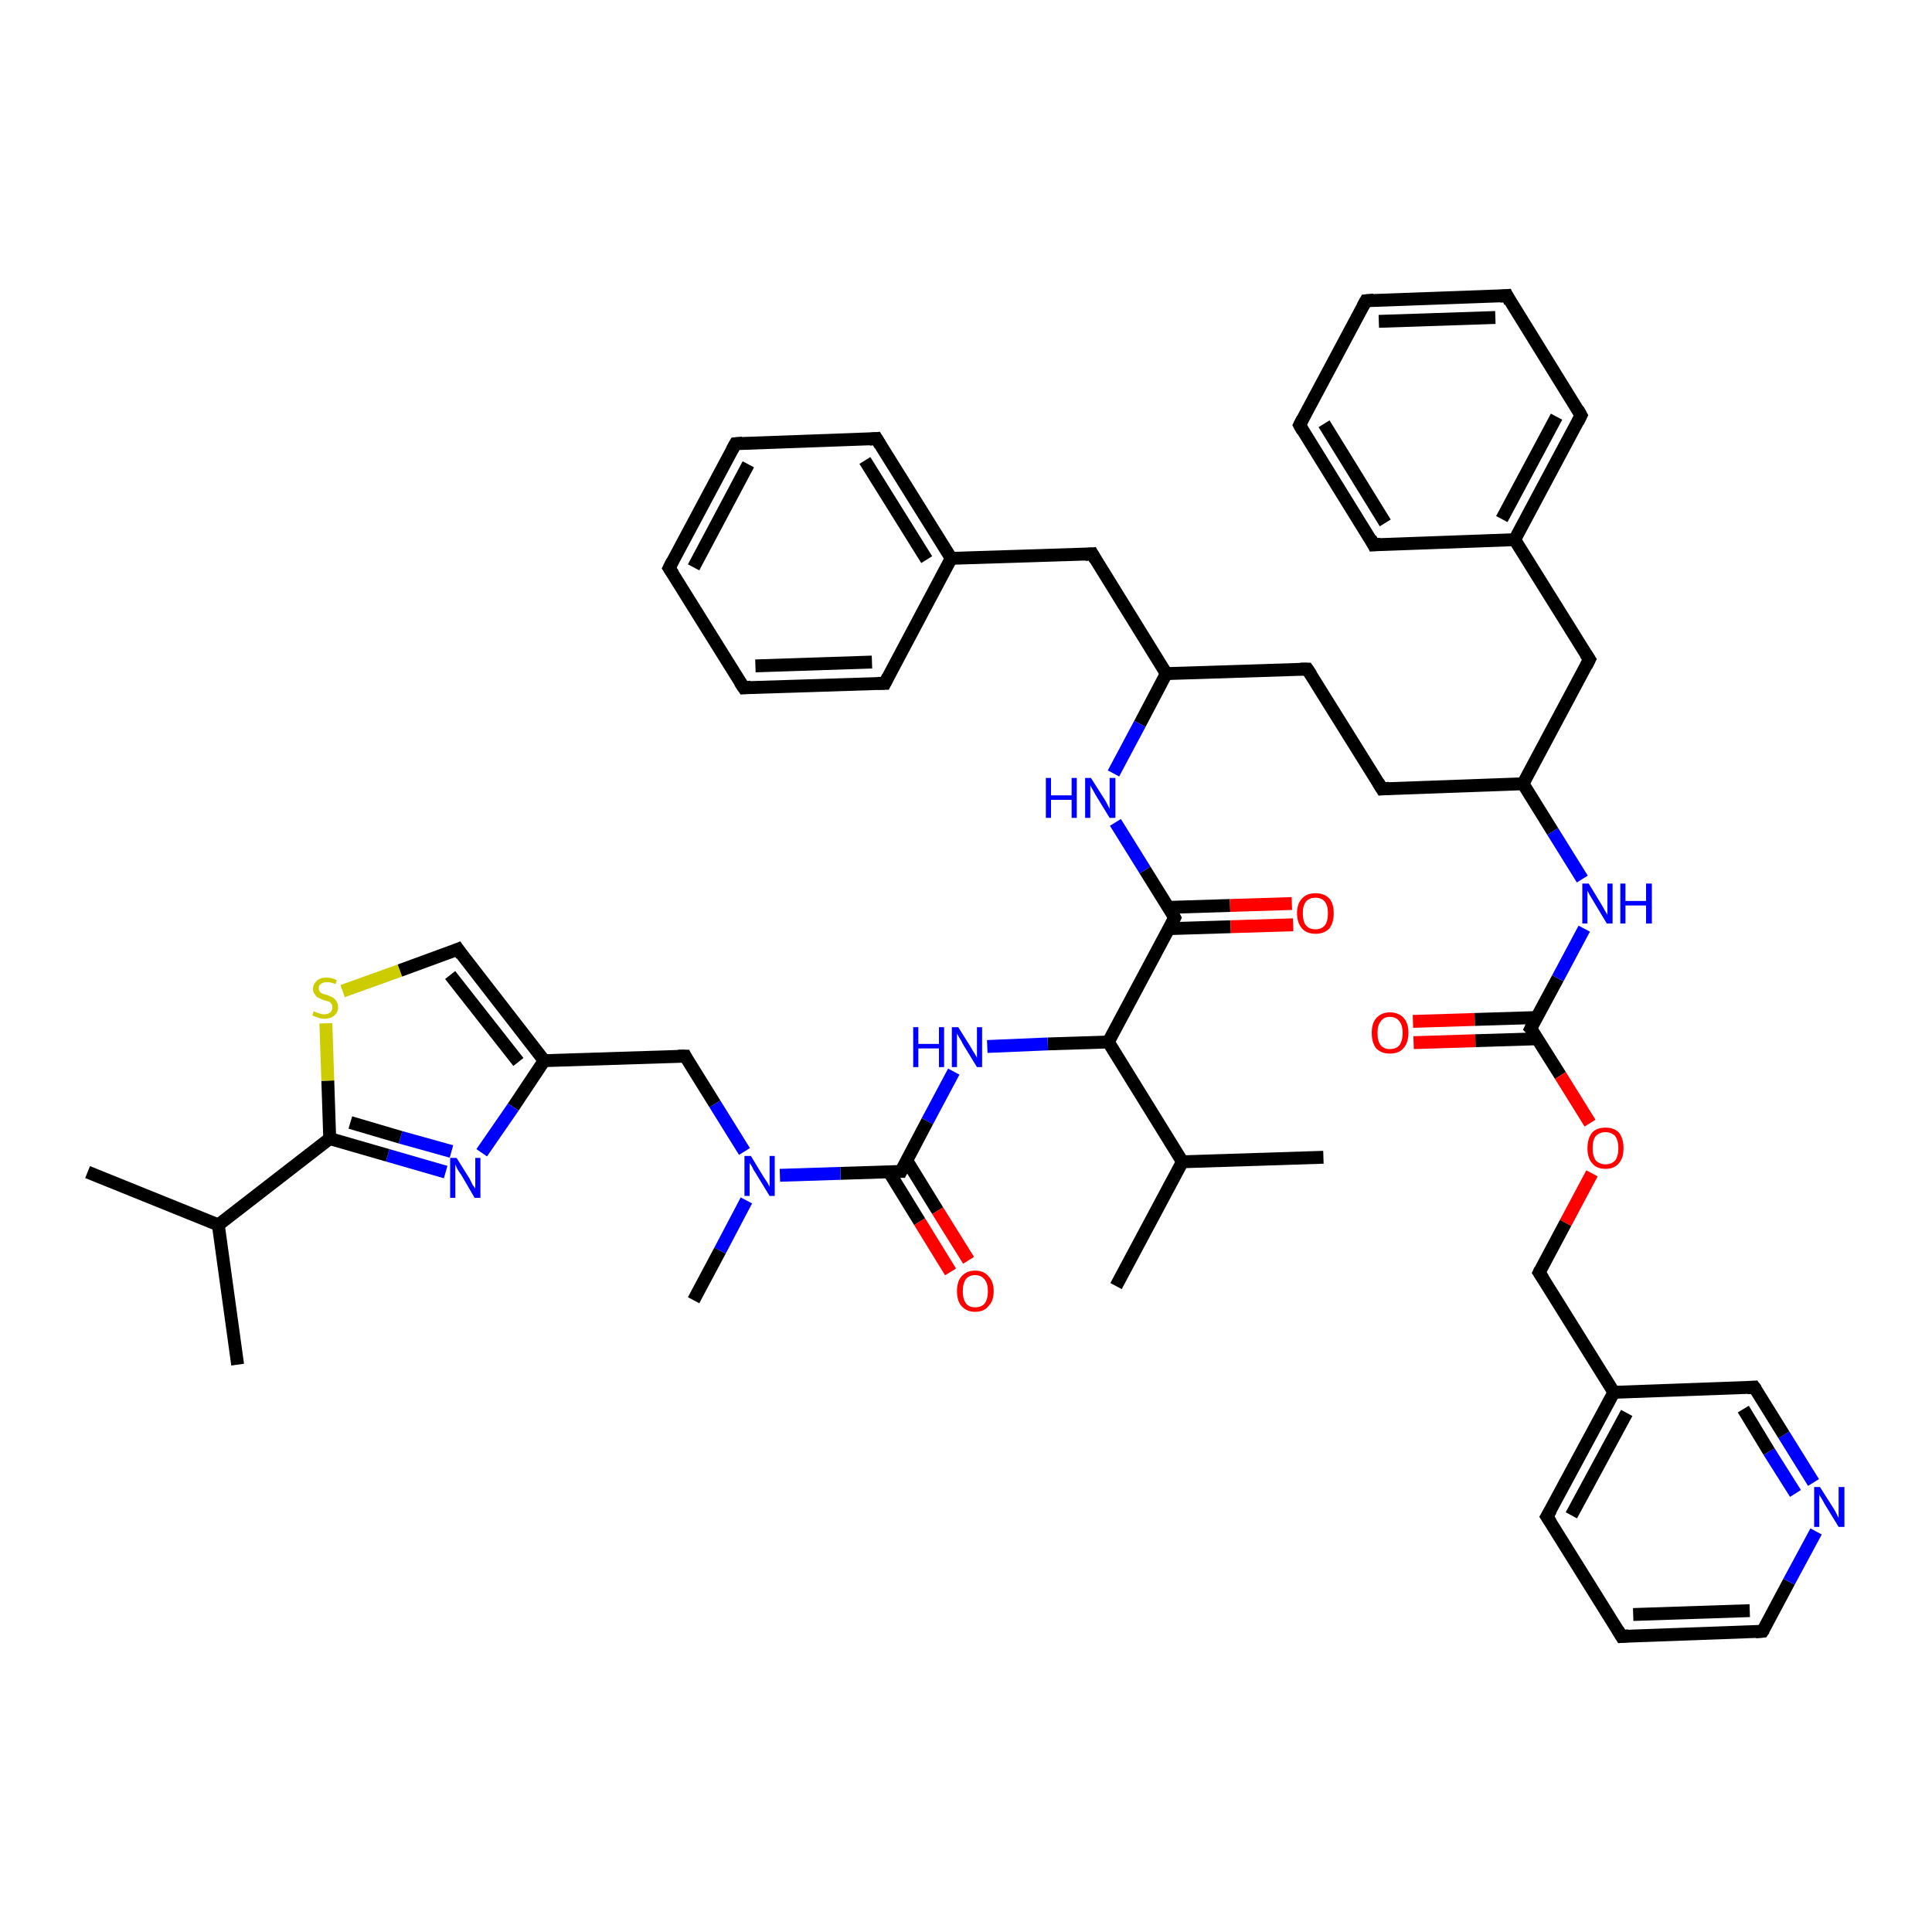 <?xml version='1.0' encoding='iso-8859-1'?>
<svg version='1.1' baseProfile='full'
              xmlns='http://www.w3.org/2000/svg'
                      xmlns:rdkit='http://www.rdkit.org/xml'
                      xmlns:xlink='http://www.w3.org/1999/xlink'
                  xml:space='preserve'
width='300px' height='300px' viewBox='0 0 300 300'>
<!-- END OF HEADER -->
<rect style='opacity:1.0;fill:#FFFFFF;stroke:none' width='300.0' height='300.0' x='0.0' y='0.0'> </rect>
<path class='bond-0 atom-0 atom-1' d='M 219.4,158.6 L 229.0,158.3' style='fill:none;fill-rule:evenodd;stroke:#FF0000;stroke-width:2.0px;stroke-linecap:butt;stroke-linejoin:miter;stroke-opacity:1' />
<path class='bond-0 atom-0 atom-1' d='M 229.0,158.3 L 238.6,158.0' style='fill:none;fill-rule:evenodd;stroke:#000000;stroke-width:2.0px;stroke-linecap:butt;stroke-linejoin:miter;stroke-opacity:1' />
<path class='bond-0 atom-0 atom-1' d='M 219.5,161.9 L 229.1,161.6' style='fill:none;fill-rule:evenodd;stroke:#FF0000;stroke-width:2.0px;stroke-linecap:butt;stroke-linejoin:miter;stroke-opacity:1' />
<path class='bond-0 atom-0 atom-1' d='M 229.1,161.6 L 238.7,161.3' style='fill:none;fill-rule:evenodd;stroke:#000000;stroke-width:2.0px;stroke-linecap:butt;stroke-linejoin:miter;stroke-opacity:1' />
<path class='bond-1 atom-1 atom-2' d='M 237.7,159.7 L 242.3,167.0' style='fill:none;fill-rule:evenodd;stroke:#000000;stroke-width:2.0px;stroke-linecap:butt;stroke-linejoin:miter;stroke-opacity:1' />
<path class='bond-1 atom-1 atom-2' d='M 242.3,167.0 L 246.9,174.4' style='fill:none;fill-rule:evenodd;stroke:#FF0000;stroke-width:2.0px;stroke-linecap:butt;stroke-linejoin:miter;stroke-opacity:1' />
<path class='bond-2 atom-2 atom-3' d='M 247.2,182.2 L 243.1,189.9' style='fill:none;fill-rule:evenodd;stroke:#FF0000;stroke-width:2.0px;stroke-linecap:butt;stroke-linejoin:miter;stroke-opacity:1' />
<path class='bond-2 atom-2 atom-3' d='M 243.1,189.9 L 239.0,197.6' style='fill:none;fill-rule:evenodd;stroke:#000000;stroke-width:2.0px;stroke-linecap:butt;stroke-linejoin:miter;stroke-opacity:1' />
<path class='bond-3 atom-3 atom-4' d='M 239.0,197.6 L 250.6,216.2' style='fill:none;fill-rule:evenodd;stroke:#000000;stroke-width:2.0px;stroke-linecap:butt;stroke-linejoin:miter;stroke-opacity:1' />
<path class='bond-4 atom-4 atom-5' d='M 250.6,216.2 L 240.2,235.5' style='fill:none;fill-rule:evenodd;stroke:#000000;stroke-width:2.0px;stroke-linecap:butt;stroke-linejoin:miter;stroke-opacity:1' />
<path class='bond-4 atom-4 atom-5' d='M 252.6,219.4 L 244.0,235.3' style='fill:none;fill-rule:evenodd;stroke:#000000;stroke-width:2.0px;stroke-linecap:butt;stroke-linejoin:miter;stroke-opacity:1' />
<path class='bond-5 atom-5 atom-6' d='M 240.2,235.5 L 251.8,254.1' style='fill:none;fill-rule:evenodd;stroke:#000000;stroke-width:2.0px;stroke-linecap:butt;stroke-linejoin:miter;stroke-opacity:1' />
<path class='bond-6 atom-6 atom-7' d='M 251.8,254.1 L 273.7,253.3' style='fill:none;fill-rule:evenodd;stroke:#000000;stroke-width:2.0px;stroke-linecap:butt;stroke-linejoin:miter;stroke-opacity:1' />
<path class='bond-6 atom-6 atom-7' d='M 253.6,250.7 L 271.7,250.1' style='fill:none;fill-rule:evenodd;stroke:#000000;stroke-width:2.0px;stroke-linecap:butt;stroke-linejoin:miter;stroke-opacity:1' />
<path class='bond-7 atom-7 atom-8' d='M 273.7,253.3 L 277.8,245.6' style='fill:none;fill-rule:evenodd;stroke:#000000;stroke-width:2.0px;stroke-linecap:butt;stroke-linejoin:miter;stroke-opacity:1' />
<path class='bond-7 atom-7 atom-8' d='M 277.8,245.6 L 282.0,237.8' style='fill:none;fill-rule:evenodd;stroke:#0000FF;stroke-width:2.0px;stroke-linecap:butt;stroke-linejoin:miter;stroke-opacity:1' />
<path class='bond-8 atom-8 atom-9' d='M 281.6,230.2 L 277.0,222.8' style='fill:none;fill-rule:evenodd;stroke:#0000FF;stroke-width:2.0px;stroke-linecap:butt;stroke-linejoin:miter;stroke-opacity:1' />
<path class='bond-8 atom-8 atom-9' d='M 277.0,222.8 L 272.4,215.4' style='fill:none;fill-rule:evenodd;stroke:#000000;stroke-width:2.0px;stroke-linecap:butt;stroke-linejoin:miter;stroke-opacity:1' />
<path class='bond-8 atom-8 atom-9' d='M 278.8,231.9 L 274.7,225.4' style='fill:none;fill-rule:evenodd;stroke:#0000FF;stroke-width:2.0px;stroke-linecap:butt;stroke-linejoin:miter;stroke-opacity:1' />
<path class='bond-8 atom-8 atom-9' d='M 274.7,225.4 L 270.7,218.8' style='fill:none;fill-rule:evenodd;stroke:#000000;stroke-width:2.0px;stroke-linecap:butt;stroke-linejoin:miter;stroke-opacity:1' />
<path class='bond-9 atom-1 atom-10' d='M 237.7,159.7 L 241.9,151.9' style='fill:none;fill-rule:evenodd;stroke:#000000;stroke-width:2.0px;stroke-linecap:butt;stroke-linejoin:miter;stroke-opacity:1' />
<path class='bond-9 atom-1 atom-10' d='M 241.9,151.9 L 246.0,144.2' style='fill:none;fill-rule:evenodd;stroke:#0000FF;stroke-width:2.0px;stroke-linecap:butt;stroke-linejoin:miter;stroke-opacity:1' />
<path class='bond-10 atom-10 atom-11' d='M 245.7,136.5 L 241.1,129.1' style='fill:none;fill-rule:evenodd;stroke:#0000FF;stroke-width:2.0px;stroke-linecap:butt;stroke-linejoin:miter;stroke-opacity:1' />
<path class='bond-10 atom-10 atom-11' d='M 241.1,129.1 L 236.5,121.7' style='fill:none;fill-rule:evenodd;stroke:#000000;stroke-width:2.0px;stroke-linecap:butt;stroke-linejoin:miter;stroke-opacity:1' />
<path class='bond-11 atom-11 atom-12' d='M 236.5,121.7 L 246.8,102.4' style='fill:none;fill-rule:evenodd;stroke:#000000;stroke-width:2.0px;stroke-linecap:butt;stroke-linejoin:miter;stroke-opacity:1' />
<path class='bond-12 atom-12 atom-13' d='M 246.8,102.4 L 235.2,83.8' style='fill:none;fill-rule:evenodd;stroke:#000000;stroke-width:2.0px;stroke-linecap:butt;stroke-linejoin:miter;stroke-opacity:1' />
<path class='bond-13 atom-13 atom-14' d='M 235.2,83.8 L 245.5,64.5' style='fill:none;fill-rule:evenodd;stroke:#000000;stroke-width:2.0px;stroke-linecap:butt;stroke-linejoin:miter;stroke-opacity:1' />
<path class='bond-13 atom-13 atom-14' d='M 233.2,80.6 L 241.7,64.7' style='fill:none;fill-rule:evenodd;stroke:#000000;stroke-width:2.0px;stroke-linecap:butt;stroke-linejoin:miter;stroke-opacity:1' />
<path class='bond-14 atom-14 atom-15' d='M 245.5,64.5 L 234.0,45.9' style='fill:none;fill-rule:evenodd;stroke:#000000;stroke-width:2.0px;stroke-linecap:butt;stroke-linejoin:miter;stroke-opacity:1' />
<path class='bond-15 atom-15 atom-16' d='M 234.0,45.9 L 212.1,46.7' style='fill:none;fill-rule:evenodd;stroke:#000000;stroke-width:2.0px;stroke-linecap:butt;stroke-linejoin:miter;stroke-opacity:1' />
<path class='bond-15 atom-15 atom-16' d='M 232.2,49.3 L 214.1,49.9' style='fill:none;fill-rule:evenodd;stroke:#000000;stroke-width:2.0px;stroke-linecap:butt;stroke-linejoin:miter;stroke-opacity:1' />
<path class='bond-16 atom-16 atom-17' d='M 212.1,46.7 L 201.8,66.0' style='fill:none;fill-rule:evenodd;stroke:#000000;stroke-width:2.0px;stroke-linecap:butt;stroke-linejoin:miter;stroke-opacity:1' />
<path class='bond-17 atom-17 atom-18' d='M 201.8,66.0 L 213.3,84.6' style='fill:none;fill-rule:evenodd;stroke:#000000;stroke-width:2.0px;stroke-linecap:butt;stroke-linejoin:miter;stroke-opacity:1' />
<path class='bond-17 atom-17 atom-18' d='M 205.6,65.8 L 215.1,81.2' style='fill:none;fill-rule:evenodd;stroke:#000000;stroke-width:2.0px;stroke-linecap:butt;stroke-linejoin:miter;stroke-opacity:1' />
<path class='bond-18 atom-11 atom-19' d='M 236.5,121.7 L 214.6,122.5' style='fill:none;fill-rule:evenodd;stroke:#000000;stroke-width:2.0px;stroke-linecap:butt;stroke-linejoin:miter;stroke-opacity:1' />
<path class='bond-19 atom-19 atom-20' d='M 214.6,122.5 L 203.0,103.9' style='fill:none;fill-rule:evenodd;stroke:#000000;stroke-width:2.0px;stroke-linecap:butt;stroke-linejoin:miter;stroke-opacity:1' />
<path class='bond-20 atom-20 atom-21' d='M 203.0,103.9 L 181.1,104.6' style='fill:none;fill-rule:evenodd;stroke:#000000;stroke-width:2.0px;stroke-linecap:butt;stroke-linejoin:miter;stroke-opacity:1' />
<path class='bond-21 atom-21 atom-22' d='M 181.1,104.6 L 177.0,112.4' style='fill:none;fill-rule:evenodd;stroke:#000000;stroke-width:2.0px;stroke-linecap:butt;stroke-linejoin:miter;stroke-opacity:1' />
<path class='bond-21 atom-21 atom-22' d='M 177.0,112.4 L 172.9,120.1' style='fill:none;fill-rule:evenodd;stroke:#0000FF;stroke-width:2.0px;stroke-linecap:butt;stroke-linejoin:miter;stroke-opacity:1' />
<path class='bond-22 atom-22 atom-23' d='M 173.2,127.7 L 177.8,135.1' style='fill:none;fill-rule:evenodd;stroke:#0000FF;stroke-width:2.0px;stroke-linecap:butt;stroke-linejoin:miter;stroke-opacity:1' />
<path class='bond-22 atom-22 atom-23' d='M 177.8,135.1 L 182.4,142.5' style='fill:none;fill-rule:evenodd;stroke:#000000;stroke-width:2.0px;stroke-linecap:butt;stroke-linejoin:miter;stroke-opacity:1' />
<path class='bond-23 atom-23 atom-24' d='M 181.5,144.2 L 191.1,143.9' style='fill:none;fill-rule:evenodd;stroke:#000000;stroke-width:2.0px;stroke-linecap:butt;stroke-linejoin:miter;stroke-opacity:1' />
<path class='bond-23 atom-23 atom-24' d='M 191.1,143.9 L 200.8,143.6' style='fill:none;fill-rule:evenodd;stroke:#FF0000;stroke-width:2.0px;stroke-linecap:butt;stroke-linejoin:miter;stroke-opacity:1' />
<path class='bond-23 atom-23 atom-24' d='M 181.4,140.9 L 191.0,140.6' style='fill:none;fill-rule:evenodd;stroke:#000000;stroke-width:2.0px;stroke-linecap:butt;stroke-linejoin:miter;stroke-opacity:1' />
<path class='bond-23 atom-23 atom-24' d='M 191.0,140.6 L 200.6,140.3' style='fill:none;fill-rule:evenodd;stroke:#FF0000;stroke-width:2.0px;stroke-linecap:butt;stroke-linejoin:miter;stroke-opacity:1' />
<path class='bond-24 atom-23 atom-25' d='M 182.4,142.5 L 172.1,161.8' style='fill:none;fill-rule:evenodd;stroke:#000000;stroke-width:2.0px;stroke-linecap:butt;stroke-linejoin:miter;stroke-opacity:1' />
<path class='bond-25 atom-25 atom-26' d='M 172.1,161.8 L 162.7,162.1' style='fill:none;fill-rule:evenodd;stroke:#000000;stroke-width:2.0px;stroke-linecap:butt;stroke-linejoin:miter;stroke-opacity:1' />
<path class='bond-25 atom-25 atom-26' d='M 162.7,162.1 L 153.3,162.5' style='fill:none;fill-rule:evenodd;stroke:#0000FF;stroke-width:2.0px;stroke-linecap:butt;stroke-linejoin:miter;stroke-opacity:1' />
<path class='bond-26 atom-26 atom-27' d='M 148.1,166.4 L 144.0,174.1' style='fill:none;fill-rule:evenodd;stroke:#0000FF;stroke-width:2.0px;stroke-linecap:butt;stroke-linejoin:miter;stroke-opacity:1' />
<path class='bond-26 atom-26 atom-27' d='M 144.0,174.1 L 139.9,181.9' style='fill:none;fill-rule:evenodd;stroke:#000000;stroke-width:2.0px;stroke-linecap:butt;stroke-linejoin:miter;stroke-opacity:1' />
<path class='bond-27 atom-27 atom-28' d='M 138.0,181.9 L 142.8,189.7' style='fill:none;fill-rule:evenodd;stroke:#000000;stroke-width:2.0px;stroke-linecap:butt;stroke-linejoin:miter;stroke-opacity:1' />
<path class='bond-27 atom-27 atom-28' d='M 142.8,189.7 L 147.6,197.5' style='fill:none;fill-rule:evenodd;stroke:#FF0000;stroke-width:2.0px;stroke-linecap:butt;stroke-linejoin:miter;stroke-opacity:1' />
<path class='bond-27 atom-27 atom-28' d='M 140.8,180.2 L 145.6,188.0' style='fill:none;fill-rule:evenodd;stroke:#000000;stroke-width:2.0px;stroke-linecap:butt;stroke-linejoin:miter;stroke-opacity:1' />
<path class='bond-27 atom-27 atom-28' d='M 145.6,188.0 L 150.4,195.7' style='fill:none;fill-rule:evenodd;stroke:#FF0000;stroke-width:2.0px;stroke-linecap:butt;stroke-linejoin:miter;stroke-opacity:1' />
<path class='bond-28 atom-27 atom-29' d='M 139.9,181.9 L 130.5,182.2' style='fill:none;fill-rule:evenodd;stroke:#000000;stroke-width:2.0px;stroke-linecap:butt;stroke-linejoin:miter;stroke-opacity:1' />
<path class='bond-28 atom-27 atom-29' d='M 130.5,182.2 L 121.1,182.5' style='fill:none;fill-rule:evenodd;stroke:#0000FF;stroke-width:2.0px;stroke-linecap:butt;stroke-linejoin:miter;stroke-opacity:1' />
<path class='bond-29 atom-29 atom-30' d='M 115.6,178.8 L 111.0,171.4' style='fill:none;fill-rule:evenodd;stroke:#0000FF;stroke-width:2.0px;stroke-linecap:butt;stroke-linejoin:miter;stroke-opacity:1' />
<path class='bond-29 atom-29 atom-30' d='M 111.0,171.4 L 106.4,164.0' style='fill:none;fill-rule:evenodd;stroke:#000000;stroke-width:2.0px;stroke-linecap:butt;stroke-linejoin:miter;stroke-opacity:1' />
<path class='bond-30 atom-30 atom-31' d='M 106.4,164.0 L 84.5,164.7' style='fill:none;fill-rule:evenodd;stroke:#000000;stroke-width:2.0px;stroke-linecap:butt;stroke-linejoin:miter;stroke-opacity:1' />
<path class='bond-31 atom-31 atom-32' d='M 84.5,164.7 L 79.7,171.9' style='fill:none;fill-rule:evenodd;stroke:#000000;stroke-width:2.0px;stroke-linecap:butt;stroke-linejoin:miter;stroke-opacity:1' />
<path class='bond-31 atom-31 atom-32' d='M 79.7,171.9 L 74.8,179.0' style='fill:none;fill-rule:evenodd;stroke:#0000FF;stroke-width:2.0px;stroke-linecap:butt;stroke-linejoin:miter;stroke-opacity:1' />
<path class='bond-32 atom-32 atom-33' d='M 69.2,182.0 L 60.2,179.4' style='fill:none;fill-rule:evenodd;stroke:#0000FF;stroke-width:2.0px;stroke-linecap:butt;stroke-linejoin:miter;stroke-opacity:1' />
<path class='bond-32 atom-32 atom-33' d='M 60.2,179.4 L 51.2,176.8' style='fill:none;fill-rule:evenodd;stroke:#000000;stroke-width:2.0px;stroke-linecap:butt;stroke-linejoin:miter;stroke-opacity:1' />
<path class='bond-32 atom-32 atom-33' d='M 70.1,178.8 L 62.2,176.6' style='fill:none;fill-rule:evenodd;stroke:#0000FF;stroke-width:2.0px;stroke-linecap:butt;stroke-linejoin:miter;stroke-opacity:1' />
<path class='bond-32 atom-32 atom-33' d='M 62.2,176.6 L 54.4,174.3' style='fill:none;fill-rule:evenodd;stroke:#000000;stroke-width:2.0px;stroke-linecap:butt;stroke-linejoin:miter;stroke-opacity:1' />
<path class='bond-33 atom-33 atom-34' d='M 51.2,176.8 L 50.9,167.8' style='fill:none;fill-rule:evenodd;stroke:#000000;stroke-width:2.0px;stroke-linecap:butt;stroke-linejoin:miter;stroke-opacity:1' />
<path class='bond-33 atom-33 atom-34' d='M 50.9,167.8 L 50.6,158.9' style='fill:none;fill-rule:evenodd;stroke:#CCCC00;stroke-width:2.0px;stroke-linecap:butt;stroke-linejoin:miter;stroke-opacity:1' />
<path class='bond-34 atom-34 atom-35' d='M 53.2,153.9 L 62.1,150.7' style='fill:none;fill-rule:evenodd;stroke:#CCCC00;stroke-width:2.0px;stroke-linecap:butt;stroke-linejoin:miter;stroke-opacity:1' />
<path class='bond-34 atom-34 atom-35' d='M 62.1,150.7 L 71.1,147.4' style='fill:none;fill-rule:evenodd;stroke:#000000;stroke-width:2.0px;stroke-linecap:butt;stroke-linejoin:miter;stroke-opacity:1' />
<path class='bond-35 atom-33 atom-36' d='M 51.2,176.8 L 33.9,190.2' style='fill:none;fill-rule:evenodd;stroke:#000000;stroke-width:2.0px;stroke-linecap:butt;stroke-linejoin:miter;stroke-opacity:1' />
<path class='bond-36 atom-36 atom-37' d='M 33.9,190.2 L 13.6,182.0' style='fill:none;fill-rule:evenodd;stroke:#000000;stroke-width:2.0px;stroke-linecap:butt;stroke-linejoin:miter;stroke-opacity:1' />
<path class='bond-37 atom-36 atom-38' d='M 33.9,190.2 L 36.9,211.9' style='fill:none;fill-rule:evenodd;stroke:#000000;stroke-width:2.0px;stroke-linecap:butt;stroke-linejoin:miter;stroke-opacity:1' />
<path class='bond-38 atom-29 atom-39' d='M 115.9,186.4 L 111.8,194.2' style='fill:none;fill-rule:evenodd;stroke:#0000FF;stroke-width:2.0px;stroke-linecap:butt;stroke-linejoin:miter;stroke-opacity:1' />
<path class='bond-38 atom-29 atom-39' d='M 111.8,194.2 L 107.7,201.9' style='fill:none;fill-rule:evenodd;stroke:#000000;stroke-width:2.0px;stroke-linecap:butt;stroke-linejoin:miter;stroke-opacity:1' />
<path class='bond-39 atom-25 atom-40' d='M 172.1,161.8 L 183.6,180.4' style='fill:none;fill-rule:evenodd;stroke:#000000;stroke-width:2.0px;stroke-linecap:butt;stroke-linejoin:miter;stroke-opacity:1' />
<path class='bond-40 atom-40 atom-41' d='M 183.6,180.4 L 173.3,199.7' style='fill:none;fill-rule:evenodd;stroke:#000000;stroke-width:2.0px;stroke-linecap:butt;stroke-linejoin:miter;stroke-opacity:1' />
<path class='bond-41 atom-40 atom-42' d='M 183.6,180.4 L 205.5,179.7' style='fill:none;fill-rule:evenodd;stroke:#000000;stroke-width:2.0px;stroke-linecap:butt;stroke-linejoin:miter;stroke-opacity:1' />
<path class='bond-42 atom-21 atom-43' d='M 181.1,104.6 L 169.6,86.0' style='fill:none;fill-rule:evenodd;stroke:#000000;stroke-width:2.0px;stroke-linecap:butt;stroke-linejoin:miter;stroke-opacity:1' />
<path class='bond-43 atom-43 atom-44' d='M 169.6,86.0 L 147.7,86.7' style='fill:none;fill-rule:evenodd;stroke:#000000;stroke-width:2.0px;stroke-linecap:butt;stroke-linejoin:miter;stroke-opacity:1' />
<path class='bond-44 atom-44 atom-45' d='M 147.7,86.7 L 136.1,68.1' style='fill:none;fill-rule:evenodd;stroke:#000000;stroke-width:2.0px;stroke-linecap:butt;stroke-linejoin:miter;stroke-opacity:1' />
<path class='bond-44 atom-44 atom-45' d='M 143.9,86.9 L 134.3,71.5' style='fill:none;fill-rule:evenodd;stroke:#000000;stroke-width:2.0px;stroke-linecap:butt;stroke-linejoin:miter;stroke-opacity:1' />
<path class='bond-45 atom-45 atom-46' d='M 136.1,68.1 L 114.2,68.9' style='fill:none;fill-rule:evenodd;stroke:#000000;stroke-width:2.0px;stroke-linecap:butt;stroke-linejoin:miter;stroke-opacity:1' />
<path class='bond-46 atom-46 atom-47' d='M 114.2,68.9 L 103.9,88.2' style='fill:none;fill-rule:evenodd;stroke:#000000;stroke-width:2.0px;stroke-linecap:butt;stroke-linejoin:miter;stroke-opacity:1' />
<path class='bond-46 atom-46 atom-47' d='M 116.2,72.1 L 107.7,88.1' style='fill:none;fill-rule:evenodd;stroke:#000000;stroke-width:2.0px;stroke-linecap:butt;stroke-linejoin:miter;stroke-opacity:1' />
<path class='bond-47 atom-47 atom-48' d='M 103.9,88.2 L 115.5,106.8' style='fill:none;fill-rule:evenodd;stroke:#000000;stroke-width:2.0px;stroke-linecap:butt;stroke-linejoin:miter;stroke-opacity:1' />
<path class='bond-48 atom-48 atom-49' d='M 115.5,106.8 L 137.4,106.1' style='fill:none;fill-rule:evenodd;stroke:#000000;stroke-width:2.0px;stroke-linecap:butt;stroke-linejoin:miter;stroke-opacity:1' />
<path class='bond-48 atom-48 atom-49' d='M 117.3,103.4 L 135.4,102.8' style='fill:none;fill-rule:evenodd;stroke:#000000;stroke-width:2.0px;stroke-linecap:butt;stroke-linejoin:miter;stroke-opacity:1' />
<path class='bond-49 atom-9 atom-4' d='M 272.4,215.4 L 250.6,216.2' style='fill:none;fill-rule:evenodd;stroke:#000000;stroke-width:2.0px;stroke-linecap:butt;stroke-linejoin:miter;stroke-opacity:1' />
<path class='bond-50 atom-18 atom-13' d='M 213.3,84.6 L 235.2,83.8' style='fill:none;fill-rule:evenodd;stroke:#000000;stroke-width:2.0px;stroke-linecap:butt;stroke-linejoin:miter;stroke-opacity:1' />
<path class='bond-51 atom-35 atom-31' d='M 71.1,147.4 L 84.5,164.7' style='fill:none;fill-rule:evenodd;stroke:#000000;stroke-width:2.0px;stroke-linecap:butt;stroke-linejoin:miter;stroke-opacity:1' />
<path class='bond-51 atom-35 atom-31' d='M 69.9,151.4 L 80.5,164.9' style='fill:none;fill-rule:evenodd;stroke:#000000;stroke-width:2.0px;stroke-linecap:butt;stroke-linejoin:miter;stroke-opacity:1' />
<path class='bond-52 atom-49 atom-44' d='M 137.4,106.1 L 147.7,86.7' style='fill:none;fill-rule:evenodd;stroke:#000000;stroke-width:2.0px;stroke-linecap:butt;stroke-linejoin:miter;stroke-opacity:1' />
<path d='M 238.0,160.0 L 237.7,159.7 L 237.9,159.3' style='fill:none;stroke:#000000;stroke-width:2.0px;stroke-linecap:butt;stroke-linejoin:miter;stroke-opacity:1;' />
<path d='M 239.2,197.2 L 239.0,197.6 L 239.6,198.5' style='fill:none;stroke:#000000;stroke-width:2.0px;stroke-linecap:butt;stroke-linejoin:miter;stroke-opacity:1;' />
<path d='M 240.8,234.5 L 240.2,235.5 L 240.8,236.4' style='fill:none;stroke:#000000;stroke-width:2.0px;stroke-linecap:butt;stroke-linejoin:miter;stroke-opacity:1;' />
<path d='M 251.2,253.1 L 251.8,254.1 L 252.9,254.0' style='fill:none;stroke:#000000;stroke-width:2.0px;stroke-linecap:butt;stroke-linejoin:miter;stroke-opacity:1;' />
<path d='M 272.6,253.4 L 273.7,253.3 L 273.9,253.0' style='fill:none;stroke:#000000;stroke-width:2.0px;stroke-linecap:butt;stroke-linejoin:miter;stroke-opacity:1;' />
<path d='M 272.7,215.8 L 272.4,215.4 L 271.3,215.5' style='fill:none;stroke:#000000;stroke-width:2.0px;stroke-linecap:butt;stroke-linejoin:miter;stroke-opacity:1;' />
<path d='M 246.3,103.4 L 246.8,102.4 L 246.2,101.5' style='fill:none;stroke:#000000;stroke-width:2.0px;stroke-linecap:butt;stroke-linejoin:miter;stroke-opacity:1;' />
<path d='M 245.0,65.5 L 245.5,64.5 L 245.0,63.6' style='fill:none;stroke:#000000;stroke-width:2.0px;stroke-linecap:butt;stroke-linejoin:miter;stroke-opacity:1;' />
<path d='M 234.5,46.9 L 234.0,45.9 L 232.9,46.0' style='fill:none;stroke:#000000;stroke-width:2.0px;stroke-linecap:butt;stroke-linejoin:miter;stroke-opacity:1;' />
<path d='M 213.2,46.6 L 212.1,46.7 L 211.6,47.6' style='fill:none;stroke:#000000;stroke-width:2.0px;stroke-linecap:butt;stroke-linejoin:miter;stroke-opacity:1;' />
<path d='M 202.3,65.0 L 201.8,66.0 L 202.3,66.9' style='fill:none;stroke:#000000;stroke-width:2.0px;stroke-linecap:butt;stroke-linejoin:miter;stroke-opacity:1;' />
<path d='M 212.8,83.6 L 213.3,84.6 L 214.4,84.5' style='fill:none;stroke:#000000;stroke-width:2.0px;stroke-linecap:butt;stroke-linejoin:miter;stroke-opacity:1;' />
<path d='M 215.7,122.4 L 214.6,122.5 L 214.0,121.5' style='fill:none;stroke:#000000;stroke-width:2.0px;stroke-linecap:butt;stroke-linejoin:miter;stroke-opacity:1;' />
<path d='M 203.6,104.8 L 203.0,103.9 L 201.9,103.9' style='fill:none;stroke:#000000;stroke-width:2.0px;stroke-linecap:butt;stroke-linejoin:miter;stroke-opacity:1;' />
<path d='M 182.2,142.1 L 182.4,142.5 L 181.9,143.5' style='fill:none;stroke:#000000;stroke-width:2.0px;stroke-linecap:butt;stroke-linejoin:miter;stroke-opacity:1;' />
<path d='M 140.1,181.5 L 139.9,181.9 L 139.4,181.9' style='fill:none;stroke:#000000;stroke-width:2.0px;stroke-linecap:butt;stroke-linejoin:miter;stroke-opacity:1;' />
<path d='M 106.6,164.4 L 106.4,164.0 L 105.3,164.0' style='fill:none;stroke:#000000;stroke-width:2.0px;stroke-linecap:butt;stroke-linejoin:miter;stroke-opacity:1;' />
<path d='M 70.6,147.6 L 71.1,147.4 L 71.7,148.3' style='fill:none;stroke:#000000;stroke-width:2.0px;stroke-linecap:butt;stroke-linejoin:miter;stroke-opacity:1;' />
<path d='M 170.1,86.9 L 169.6,86.0 L 168.5,86.1' style='fill:none;stroke:#000000;stroke-width:2.0px;stroke-linecap:butt;stroke-linejoin:miter;stroke-opacity:1;' />
<path d='M 136.7,69.1 L 136.1,68.1 L 135.0,68.2' style='fill:none;stroke:#000000;stroke-width:2.0px;stroke-linecap:butt;stroke-linejoin:miter;stroke-opacity:1;' />
<path d='M 115.3,68.8 L 114.2,68.9 L 113.7,69.8' style='fill:none;stroke:#000000;stroke-width:2.0px;stroke-linecap:butt;stroke-linejoin:miter;stroke-opacity:1;' />
<path d='M 104.4,87.2 L 103.9,88.2 L 104.5,89.1' style='fill:none;stroke:#000000;stroke-width:2.0px;stroke-linecap:butt;stroke-linejoin:miter;stroke-opacity:1;' />
<path d='M 114.9,105.9 L 115.5,106.8 L 116.6,106.7' style='fill:none;stroke:#000000;stroke-width:2.0px;stroke-linecap:butt;stroke-linejoin:miter;stroke-opacity:1;' />
<path d='M 136.3,106.1 L 137.4,106.1 L 137.9,105.1' style='fill:none;stroke:#000000;stroke-width:2.0px;stroke-linecap:butt;stroke-linejoin:miter;stroke-opacity:1;' />
<path class='atom-0' d='M 213.0 160.4
Q 213.0 158.9, 213.7 158.1
Q 214.5 157.2, 215.8 157.2
Q 217.2 157.2, 218.0 158.1
Q 218.7 158.9, 218.7 160.4
Q 218.7 161.9, 217.9 162.8
Q 217.2 163.6, 215.8 163.6
Q 214.5 163.6, 213.7 162.8
Q 213.0 161.9, 213.0 160.4
M 215.8 162.9
Q 216.8 162.9, 217.3 162.3
Q 217.8 161.6, 217.8 160.4
Q 217.8 159.2, 217.3 158.6
Q 216.8 157.9, 215.8 157.9
Q 214.9 157.9, 214.4 158.6
Q 213.9 159.2, 213.9 160.4
Q 213.9 161.7, 214.4 162.3
Q 214.9 162.9, 215.8 162.9
' fill='#FF0000'/>
<path class='atom-2' d='M 246.5 178.3
Q 246.5 176.8, 247.2 175.9
Q 247.9 175.1, 249.3 175.1
Q 250.7 175.1, 251.4 175.9
Q 252.1 176.8, 252.1 178.3
Q 252.1 179.8, 251.4 180.6
Q 250.7 181.5, 249.3 181.5
Q 247.9 181.5, 247.2 180.6
Q 246.5 179.8, 246.5 178.3
M 249.3 180.8
Q 250.2 180.8, 250.8 180.2
Q 251.3 179.5, 251.3 178.3
Q 251.3 177.1, 250.8 176.4
Q 250.2 175.8, 249.3 175.8
Q 248.4 175.8, 247.8 176.4
Q 247.3 177.0, 247.3 178.3
Q 247.3 179.5, 247.8 180.2
Q 248.4 180.8, 249.3 180.8
' fill='#FF0000'/>
<path class='atom-8' d='M 282.6 230.9
L 284.7 234.2
Q 284.9 234.5, 285.2 235.1
Q 285.5 235.7, 285.5 235.7
L 285.5 230.9
L 286.4 230.9
L 286.4 237.1
L 285.5 237.1
L 283.3 233.5
Q 283.1 233.1, 282.8 232.6
Q 282.5 232.2, 282.5 232.0
L 282.5 237.1
L 281.7 237.1
L 281.7 230.9
L 282.6 230.9
' fill='#0000FF'/>
<path class='atom-10' d='M 246.7 137.2
L 248.7 140.5
Q 248.9 140.8, 249.2 141.4
Q 249.6 142.0, 249.6 142.1
L 249.6 137.2
L 250.4 137.2
L 250.4 143.4
L 249.5 143.4
L 247.4 139.9
Q 247.1 139.4, 246.8 138.9
Q 246.6 138.5, 246.5 138.3
L 246.5 143.4
L 245.7 143.4
L 245.7 137.2
L 246.7 137.2
' fill='#0000FF'/>
<path class='atom-10' d='M 251.6 137.2
L 252.4 137.2
L 252.4 139.9
L 255.6 139.9
L 255.6 137.2
L 256.5 137.2
L 256.5 143.4
L 255.6 143.4
L 255.6 140.6
L 252.4 140.6
L 252.4 143.4
L 251.6 143.4
L 251.6 137.2
' fill='#0000FF'/>
<path class='atom-22' d='M 162.4 120.8
L 163.2 120.8
L 163.2 123.5
L 166.4 123.5
L 166.4 120.8
L 167.2 120.8
L 167.2 127.0
L 166.4 127.0
L 166.4 124.2
L 163.2 124.2
L 163.2 127.0
L 162.4 127.0
L 162.4 120.8
' fill='#0000FF'/>
<path class='atom-22' d='M 169.4 120.8
L 171.5 124.1
Q 171.7 124.4, 172.0 125.0
Q 172.3 125.6, 172.3 125.6
L 172.3 120.8
L 173.2 120.8
L 173.2 127.0
L 172.3 127.0
L 170.1 123.4
Q 169.9 123.0, 169.6 122.5
Q 169.3 122.0, 169.3 121.9
L 169.3 127.0
L 168.5 127.0
L 168.5 120.8
L 169.4 120.8
' fill='#0000FF'/>
<path class='atom-24' d='M 201.4 141.8
Q 201.4 140.3, 202.2 139.5
Q 202.9 138.7, 204.3 138.7
Q 205.6 138.7, 206.4 139.5
Q 207.1 140.3, 207.1 141.8
Q 207.1 143.3, 206.4 144.2
Q 205.6 145.0, 204.3 145.0
Q 202.9 145.0, 202.2 144.2
Q 201.4 143.3, 201.4 141.8
M 204.3 144.3
Q 205.2 144.3, 205.7 143.7
Q 206.2 143.1, 206.2 141.8
Q 206.2 140.6, 205.7 140.0
Q 205.2 139.4, 204.3 139.4
Q 203.3 139.4, 202.8 140.0
Q 202.3 140.6, 202.3 141.8
Q 202.3 143.1, 202.8 143.7
Q 203.3 144.3, 204.3 144.3
' fill='#FF0000'/>
<path class='atom-26' d='M 141.8 159.5
L 142.6 159.5
L 142.6 162.1
L 145.8 162.1
L 145.8 159.5
L 146.6 159.5
L 146.6 165.7
L 145.8 165.7
L 145.8 162.8
L 142.6 162.8
L 142.6 165.7
L 141.8 165.7
L 141.8 159.5
' fill='#0000FF'/>
<path class='atom-26' d='M 148.8 159.5
L 150.8 162.7
Q 151.0 163.1, 151.4 163.7
Q 151.7 164.2, 151.7 164.3
L 151.7 159.5
L 152.5 159.5
L 152.5 165.7
L 151.7 165.7
L 149.5 162.1
Q 149.3 161.6, 149.0 161.2
Q 148.7 160.7, 148.6 160.5
L 148.6 165.7
L 147.8 165.7
L 147.8 159.5
L 148.8 159.5
' fill='#0000FF'/>
<path class='atom-28' d='M 148.6 200.5
Q 148.6 199.0, 149.3 198.2
Q 150.1 197.3, 151.4 197.3
Q 152.8 197.3, 153.5 198.2
Q 154.3 199.0, 154.3 200.5
Q 154.3 202.0, 153.5 202.8
Q 152.8 203.7, 151.4 203.7
Q 150.1 203.7, 149.3 202.8
Q 148.6 202.0, 148.6 200.5
M 151.4 203.0
Q 152.4 203.0, 152.9 202.4
Q 153.4 201.7, 153.4 200.5
Q 153.4 199.3, 152.9 198.7
Q 152.4 198.0, 151.4 198.0
Q 150.5 198.0, 150.0 198.6
Q 149.5 199.3, 149.5 200.5
Q 149.5 201.7, 150.0 202.4
Q 150.5 203.0, 151.4 203.0
' fill='#FF0000'/>
<path class='atom-29' d='M 116.6 179.5
L 118.6 182.8
Q 118.8 183.1, 119.2 183.7
Q 119.5 184.3, 119.5 184.3
L 119.5 179.5
L 120.3 179.5
L 120.3 185.7
L 119.5 185.7
L 117.3 182.1
Q 117.0 181.7, 116.8 181.2
Q 116.5 180.7, 116.4 180.6
L 116.4 185.7
L 115.6 185.7
L 115.6 179.5
L 116.6 179.5
' fill='#0000FF'/>
<path class='atom-32' d='M 70.9 179.8
L 72.9 183.0
Q 73.1 183.4, 73.4 184.0
Q 73.8 184.5, 73.8 184.6
L 73.8 179.8
L 74.6 179.8
L 74.6 186.0
L 73.7 186.0
L 71.6 182.4
Q 71.3 182.0, 71.0 181.5
Q 70.8 181.0, 70.7 180.8
L 70.7 186.0
L 69.9 186.0
L 69.9 179.8
L 70.9 179.8
' fill='#0000FF'/>
<path class='atom-34' d='M 48.7 157.0
Q 48.8 157.1, 49.1 157.2
Q 49.4 157.3, 49.7 157.4
Q 50.0 157.5, 50.3 157.5
Q 50.9 157.5, 51.3 157.2
Q 51.6 156.9, 51.6 156.4
Q 51.6 156.0, 51.4 155.8
Q 51.3 155.6, 51.0 155.5
Q 50.7 155.4, 50.3 155.3
Q 49.7 155.1, 49.4 154.9
Q 49.1 154.8, 48.9 154.4
Q 48.6 154.1, 48.6 153.6
Q 48.6 152.8, 49.2 152.3
Q 49.7 151.8, 50.7 151.8
Q 51.5 151.8, 52.3 152.2
L 52.1 152.8
Q 51.3 152.5, 50.8 152.5
Q 50.2 152.5, 49.8 152.8
Q 49.5 153.0, 49.5 153.4
Q 49.5 153.8, 49.7 154.0
Q 49.8 154.2, 50.1 154.3
Q 50.3 154.4, 50.8 154.5
Q 51.3 154.7, 51.7 154.9
Q 52.0 155.1, 52.2 155.4
Q 52.5 155.8, 52.5 156.4
Q 52.5 157.2, 51.9 157.7
Q 51.3 158.2, 50.4 158.2
Q 49.8 158.2, 49.4 158.0
Q 49.0 157.9, 48.5 157.7
L 48.7 157.0
' fill='#CCCC00'/>
</svg>
